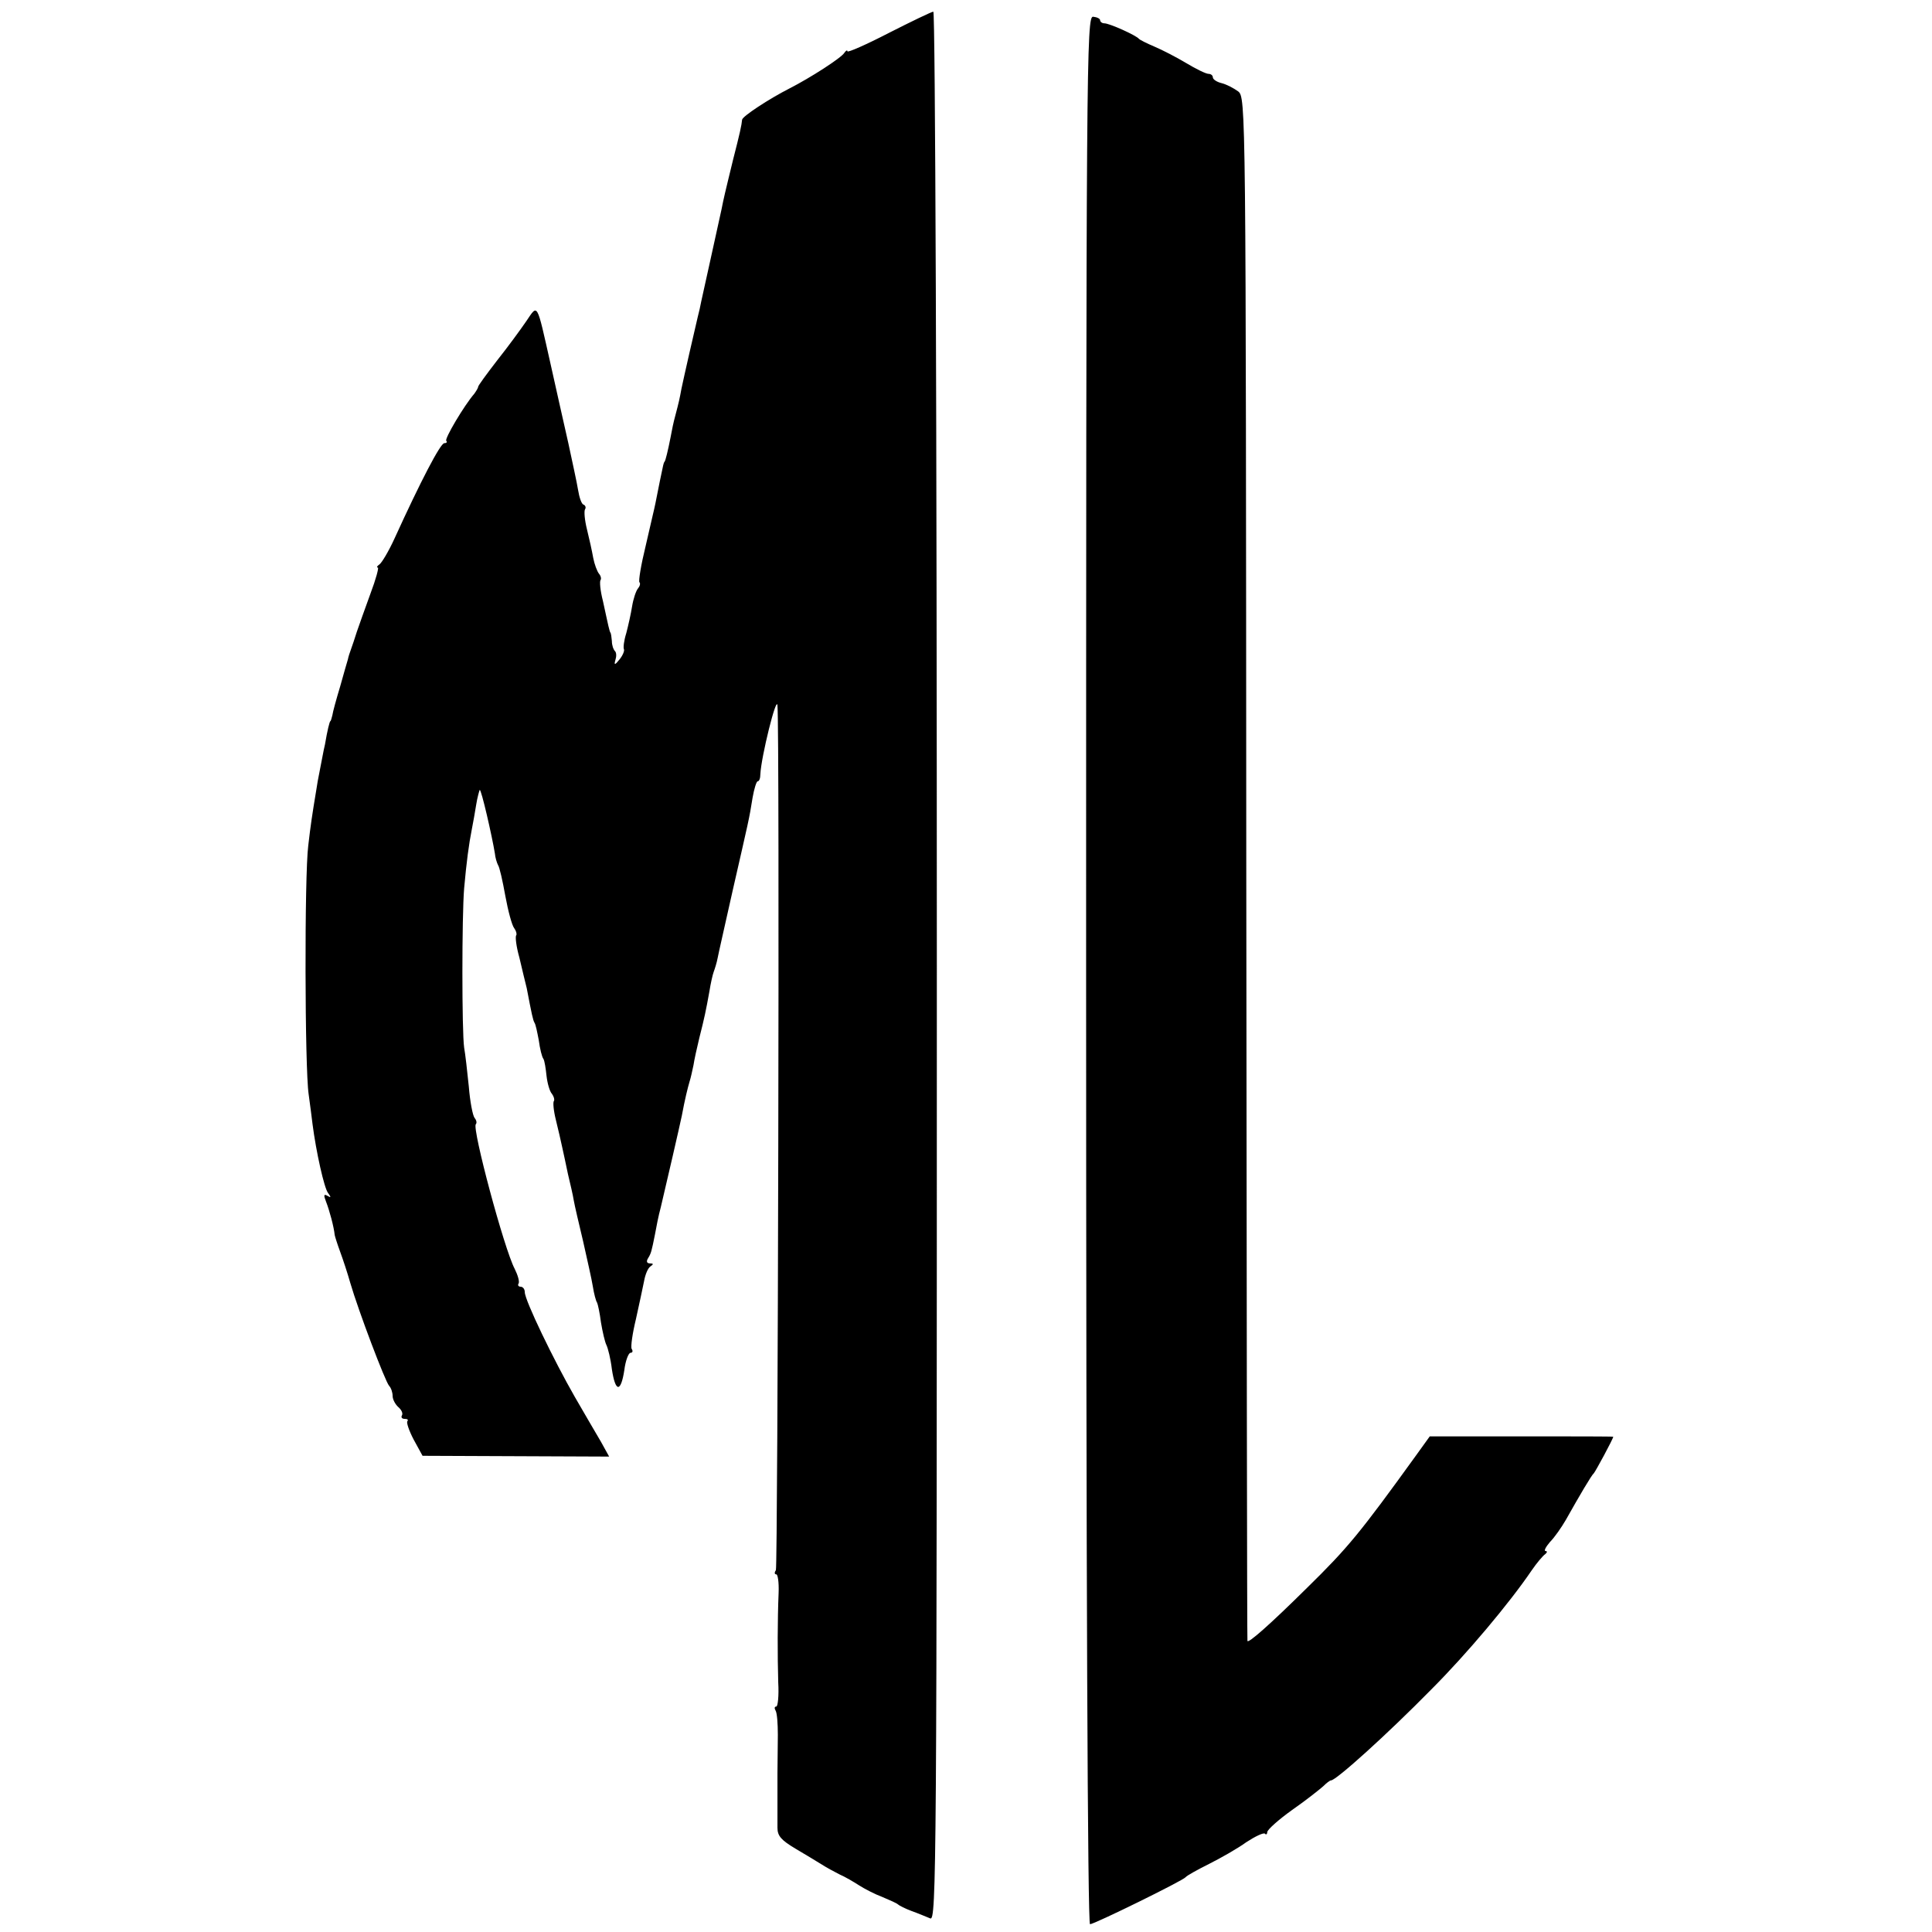 <svg version="1" xmlns="http://www.w3.org/2000/svg" width="662.667" height="662.667" viewBox="0 0 497 497"><path d="M228.6 8.5c-5.8 3-10.6 5.1-10.6 4.7 0-.4-.4-.2-.8.4-.8 1.3-8.7 6.4-14.2 9.2-5.1 2.6-12 7.1-12.1 8-.1 1.3-.6 3.6-2.3 10.2-.9 3.6-1.8 7.5-2.1 8.7-.3 1.3-.7 3.1-.9 4.2-1.2 5.4-4.8 21.9-5.2 23.6-.2 1.1-.6 2.9-.9 4-.7 2.9-3.6 15.6-4.2 18.5-.5 2.7-.6 3.2-1.6 7-.4 1.4-.9 3.8-1.2 5.5-.7 3.6-1.3 5.9-1.5 6.2-.2.2-.3.6-.4 1-.2.9-1.4 6.6-2 9.8-.2 1.1-1.4 6-2.5 10.9-1.2 4.9-1.9 9.1-1.6 9.4.3.3.1 1-.4 1.6-.5.6-1.2 2.7-1.5 4.6-.3 1.9-1 5-1.5 6.9-.6 1.9-.8 3.7-.6 4.1.2.4-.3 1.6-1.1 2.6-1.2 1.5-1.5 1.6-1.1.2.3-.9.3-1.9-.1-2.3-.4-.4-.8-1.5-.8-2.6-.1-1-.2-2-.4-2.2-.1-.1-.3-.9-.5-1.7-.2-.8-.8-3.7-1.4-6.4-.7-2.7-.9-5.1-.6-5.4.2-.3.1-1-.4-1.6-.5-.6-1.2-2.5-1.5-4.1-.3-1.7-1-4.9-1.6-7.3-.6-2.4-.8-4.7-.5-5.2.3-.4.1-1-.4-1.2-.5-.1-1.1-1.9-1.4-3.8-.3-1.9-1.5-7.3-2.5-12-1.1-4.7-3.1-13.9-4.6-20.5-3.6-16-3.2-15.3-6.2-10.9-1.5 2.2-4.8 6.7-7.5 10.1-2.7 3.5-4.9 6.5-4.9 6.8 0 .3-.5 1.1-1 1.8-2.6 3-7.7 11.6-7.2 12.1.3.3.1.6-.5.6-1 0-6.1 9.8-12.8 24.5-1.5 3.3-3.3 6.3-3.9 6.7-.6.4-.8.8-.4.8.3 0-.5 3-1.9 6.7-1.4 3.8-2.9 8.1-3.5 9.8-.5 1.6-1.2 3.7-1.5 4.5-.3.8-.7 2-.8 2.6-.2.6-1.1 3.8-2 7-1 3.3-1.9 6.6-2 7.4-.2.8-.4 1.5-.5 1.5-.2 0-.8 2.4-1.4 6-.4 1.6-.9 4.6-1.3 6.5-.4 1.9-.8 4.2-.9 5-1.1 6.6-1.5 9.3-2.1 14.5-1 7.7-.9 57.4.1 64 .4 2.7.8 6.2 1 7.7.9 7 3 16.5 4 17.7.8 1.1.8 1.3-.2.7-.9-.5-1-.2-.3 1.6.8 2 2 6.4 2.2 8.5.1.5.7 2.4 1.4 4.3s1.9 5.5 2.6 8c2.1 7.2 9 25.4 10 26.5.5.5.9 1.7.9 2.6 0 .9.7 2.2 1.5 2.9.8.7 1.2 1.6.9 2.1-.3.5 0 .9.7.9s1 .2.7.6c-.3.3.4 2.4 1.6 4.7l2.3 4.2 24 .1 24 .1-2.1-3.8c-1.2-2-4.2-7.2-6.7-11.5-5.4-9.4-12.9-24.9-12.9-27 0-.8-.5-1.4-1.1-1.4-.5 0-.8-.4-.5-.8.3-.5-.2-2.2-1-3.8-2.7-5.1-11-36.1-10-37.2.3-.3.2-1-.3-1.6-.5-.6-1.2-4.3-1.5-8.1-.4-3.9-.9-8.4-1.2-10-.6-4.2-.6-33.8 0-41 .6-6.7 1.2-11.3 2-15.3.3-1.5.8-4.3 1.1-6.2.3-1.9.8-3.6.9-3.8.4-.3 3.2 12 3.9 16.3.1 1.1.5 2.4.8 3 .4.5 1.2 4.1 1.9 8 .7 3.8 1.7 7.6 2.3 8.3.5.7.7 1.5.5 1.8-.3.3 0 2.9.8 5.7.7 2.9 1.5 6.4 1.9 7.9 1.3 6.8 1.6 8.2 2 8.9.3.4.7 2.4 1.1 4.5.3 2.2.8 4.3 1.2 4.8.3.5.6 2.5.8 4.4.2 1.8.8 4 1.4 4.6.5.7.7 1.5.5 1.8-.3.3-.1 2.5.5 4.9.6 2.4 1.3 5.5 1.6 6.9.3 1.4 1 4.5 1.5 7 .6 2.5 1.3 5.5 1.5 6.8.2 1.2 1.3 5.9 2.4 10.5 1 4.5 2.2 9.7 2.5 11.6.3 1.9.8 3.8 1.1 4.2.2.4.7 2.7 1 5.1.4 2.4 1 5 1.4 5.8.4.8 1.1 3.6 1.4 6.2.9 6 2.3 6.1 3.2.3.3-2.5 1.1-4.5 1.6-4.5s.7-.4.3-1c-.3-.5.2-4 1.1-7.7.8-3.7 1.8-8.2 2.1-9.8.3-1.7 1-3.3 1.6-3.7.9-.6.8-.8-.1-.8-.8 0-1-.5-.5-1.3.8-1.3.9-1.7 1.8-6.2.3-1.7.9-4.8 1.5-7 1.4-5.9 4.8-20.6 5.4-23.5.8-4.3 1.5-7.1 2-8.8.3-.9.7-2.8 1-4.2.2-1.4.9-4.5 1.5-7 1.3-5.1 1.7-7 2.6-12 .3-1.9.8-4.2 1.1-5 .3-.8.8-2.4 1-3.5.2-1.1 2-9 3.9-17.5 4.1-18 4.2-18.1 5.1-23.8.4-2.3 1-4.2 1.3-4.2.4 0 .7-.8.7-1.8.2-4.5 4.2-20.6 4.4-17.7.6 6.4.1 221.5-.4 222.4-.4.6-.4 1.1.1 1.1.4 0 .7 2.1.6 4.7-.3 7.2-.3 16.1-.1 23.1.2 3.4-.1 6.2-.5 6.2-.5 0-.5.5-.2 1 .4.6.6 3.4.6 6.3s-.1 7.3-.1 9.9v14c0 2.1 1 3.2 4.7 5.4 2.7 1.6 5.7 3.4 6.8 4.1 1.1.7 3.1 1.8 4.5 2.5 1.4.6 3.6 1.9 5 2.8 1.4.9 4.1 2.3 6 3 1.9.8 3.7 1.6 4 1.9.3.3 1.9 1.1 3.5 1.7 1.7.6 3.8 1.5 4.8 1.9 1.6.7 1.7-11.4 1.7-244.9 0-137.3-.4-245.6-.9-245.6-.4 0-5.6 2.5-11.5 5.5zM279.4 249.6c0 157.3.4 245.4 1 245.4 1.1 0 23.9-11.2 24.6-12.1.3-.4 3-1.9 6-3.4s7.4-4 9.6-5.6c2.3-1.5 4.4-2.5 4.8-2.2.3.4.6.1.6-.4 0-.6 2.9-3.2 6.4-5.7 3.6-2.5 7.1-5.3 8-6.1.8-.8 1.7-1.5 2-1.5 1.3 0 14.4-11.8 25.8-23.4 9.1-9.1 20.1-22.2 25.8-30.6 1.3-1.9 2.9-3.8 3.5-4.2.5-.4.6-.8.1-.8s0-1 1.1-2.3c1.2-1.2 3-3.8 4.1-5.7 3.6-6.4 6.6-11.5 7.2-12 .4-.4 5-8.9 5-9.4 0-.1-10.6-.1-23.6-.1h-23.6l-3.6 5c-14.3 19.8-17.4 23.6-27.9 33.9-9.8 9.7-15.3 14.5-15.4 13.7-.1-.3-.2-89.8-.3-198.8-.1-196.9-.1-198.2-2.1-199.8-1.1-.8-3-1.8-4.2-2.1-1.3-.3-2.3-1-2.3-1.5s-.5-.9-1.1-.9c-.7 0-3.3-1.3-5.8-2.8-2.5-1.5-6.2-3.4-8.1-4.2-1.9-.8-3.7-1.7-4-2-.7-.9-7.6-4-8.9-4-.6 0-1.1-.4-1.1-.8s-.8-.8-1.8-.9c-1.7-.1-1.8 10.2-1.8 245.3z"/></svg>